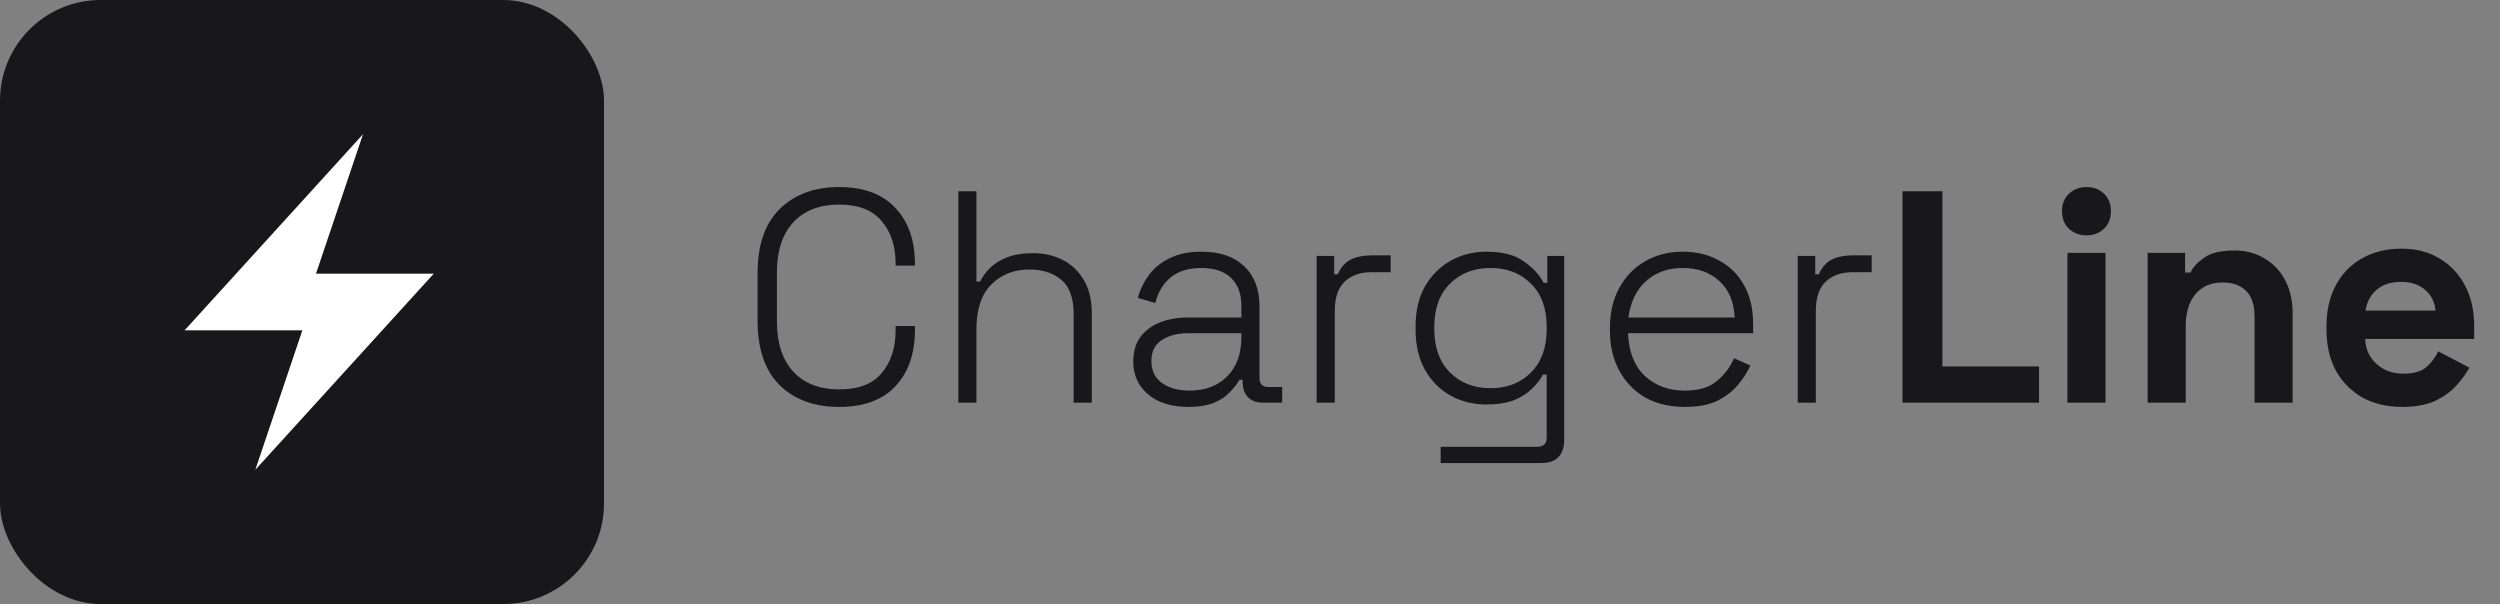 <svg width="149" height="36" viewBox="0 0 149 36" fill="none" xmlns="http://www.w3.org/2000/svg">
<rect x="0" y="0" width="149" height="36" fill="#808080" stroke="none"/>
<rect width="36" height="36" rx="6" fill="#18181B"/>
<path d="M15.217 28L18.02 19.689H11L21.635 8L18.833 16.311H25.852L15.217 28Z" fill="white"/>
<path d="M50.012 24.252C48.536 24.252 47.354 23.82 46.466 22.956C45.59 22.08 45.152 20.802 45.152 19.122V16.278C45.152 14.598 45.59 13.326 46.466 12.462C47.354 11.586 48.536 11.148 50.012 11.148C51.476 11.148 52.592 11.562 53.36 12.39C54.14 13.206 54.53 14.322 54.53 15.738V15.828H53.378V15.702C53.378 14.67 53.102 13.83 52.55 13.182C52.01 12.522 51.164 12.192 50.012 12.192C48.848 12.192 47.936 12.546 47.276 13.254C46.628 13.962 46.304 14.958 46.304 16.242V19.158C46.304 20.442 46.628 21.438 47.276 22.146C47.936 22.854 48.848 23.208 50.012 23.208C51.164 23.208 52.01 22.884 52.55 22.236C53.102 21.576 53.378 20.73 53.378 19.698V19.428H54.53V19.662C54.53 21.078 54.14 22.2 53.36 23.028C52.592 23.844 51.476 24.252 50.012 24.252ZM57.115 24V11.4H58.195V16.782H58.411C58.555 16.494 58.753 16.224 59.005 15.972C59.269 15.708 59.605 15.498 60.013 15.342C60.433 15.174 60.955 15.09 61.579 15.09C62.215 15.09 62.797 15.222 63.325 15.486C63.853 15.75 64.273 16.146 64.585 16.674C64.909 17.202 65.071 17.868 65.071 18.672V24H63.991V18.744C63.991 17.784 63.751 17.1 63.271 16.692C62.791 16.272 62.149 16.062 61.345 16.062C60.445 16.062 59.695 16.356 59.095 16.944C58.495 17.532 58.195 18.426 58.195 19.626V24H57.115ZM70.819 24.252C70.207 24.252 69.649 24.15 69.145 23.946C68.653 23.73 68.263 23.418 67.975 23.01C67.687 22.602 67.543 22.11 67.543 21.534C67.543 20.946 67.687 20.46 67.975 20.076C68.263 19.692 68.653 19.404 69.145 19.212C69.637 19.02 70.183 18.924 70.783 18.924H73.987V18.222C73.987 17.514 73.783 16.962 73.375 16.566C72.967 16.17 72.373 15.972 71.593 15.972C70.825 15.972 70.213 16.164 69.757 16.548C69.313 16.92 69.013 17.424 68.857 18.06L67.813 17.754C67.957 17.238 68.185 16.776 68.497 16.368C68.809 15.948 69.223 15.618 69.739 15.378C70.255 15.126 70.873 15 71.593 15C72.697 15 73.549 15.288 74.149 15.864C74.761 16.44 75.067 17.244 75.067 18.276V22.524C75.067 22.884 75.235 23.064 75.571 23.064H76.417V24H75.265C74.893 24 74.599 23.892 74.383 23.676C74.167 23.448 74.059 23.142 74.059 22.758V22.632H73.879C73.723 22.896 73.519 23.154 73.267 23.406C73.027 23.658 72.709 23.862 72.313 24.018C71.917 24.174 71.419 24.252 70.819 24.252ZM70.891 23.28C71.815 23.28 72.559 23.004 73.123 22.452C73.699 21.888 73.987 21.096 73.987 20.076V19.86H70.801C70.177 19.86 69.655 19.998 69.235 20.274C68.827 20.538 68.623 20.952 68.623 21.516C68.623 22.08 68.833 22.518 69.253 22.83C69.685 23.13 70.231 23.28 70.891 23.28ZM78.473 24V15.252H79.517V16.35H79.733C79.901 15.954 80.147 15.666 80.471 15.486C80.807 15.306 81.269 15.216 81.857 15.216H82.883V16.224H81.731C81.071 16.224 80.543 16.41 80.147 16.782C79.751 17.154 79.553 17.736 79.553 18.528V24H78.473ZM84.369 19.662V19.446C84.369 18.522 84.555 17.73 84.927 17.07C85.311 16.41 85.821 15.9 86.457 15.54C87.093 15.18 87.801 15 88.581 15C89.541 15 90.285 15.192 90.813 15.576C91.353 15.948 91.749 16.374 92.001 16.854H92.217V15.252H93.225V26.232C93.225 26.664 93.111 27 92.883 27.24C92.655 27.48 92.307 27.6 91.839 27.6H85.863V26.628H91.623C91.995 26.628 92.181 26.448 92.181 26.088V22.326H91.965C91.809 22.614 91.587 22.896 91.299 23.172C91.023 23.448 90.663 23.676 90.219 23.856C89.775 24.024 89.229 24.108 88.581 24.108C87.801 24.108 87.087 23.928 86.439 23.568C85.803 23.208 85.299 22.698 84.927 22.038C84.555 21.366 84.369 20.574 84.369 19.662ZM88.833 23.136C89.829 23.136 90.633 22.824 91.245 22.2C91.869 21.576 92.181 20.718 92.181 19.626V19.482C92.181 18.378 91.869 17.52 91.245 16.908C90.633 16.284 89.829 15.972 88.833 15.972C87.849 15.972 87.045 16.284 86.421 16.908C85.797 17.52 85.485 18.378 85.485 19.482V19.626C85.485 20.718 85.797 21.576 86.421 22.2C87.045 22.824 87.849 23.136 88.833 23.136ZM100.417 24.252C99.517 24.252 98.731 24.066 98.059 23.694C97.399 23.31 96.883 22.776 96.511 22.092C96.139 21.408 95.953 20.622 95.953 19.734V19.518C95.953 18.618 96.139 17.832 96.511 17.16C96.883 16.476 97.393 15.948 98.041 15.576C98.701 15.192 99.451 15 100.291 15C101.107 15 101.827 15.174 102.451 15.522C103.087 15.858 103.585 16.35 103.945 16.998C104.305 17.634 104.485 18.396 104.485 19.284V19.86H97.033C97.069 20.952 97.399 21.798 98.023 22.398C98.659 22.986 99.457 23.28 100.417 23.28C101.233 23.28 101.863 23.094 102.307 22.722C102.763 22.35 103.111 21.894 103.351 21.354L104.323 21.786C104.143 22.182 103.891 22.572 103.567 22.956C103.255 23.328 102.847 23.64 102.343 23.892C101.839 24.132 101.197 24.252 100.417 24.252ZM97.051 18.924H103.387C103.339 17.976 103.033 17.25 102.469 16.746C101.905 16.23 101.179 15.972 100.291 15.972C99.415 15.972 98.689 16.23 98.113 16.746C97.537 17.25 97.183 17.976 97.051 18.924ZM107.143 24V15.252H108.187V16.35H108.403C108.571 15.954 108.817 15.666 109.141 15.486C109.477 15.306 109.939 15.216 110.527 15.216H111.553V16.224H110.401C109.741 16.224 109.213 16.41 108.817 16.782C108.421 17.154 108.223 17.736 108.223 18.528V24H107.143ZM113.391 24V11.4H115.767V21.84H121.527V24H113.391ZM123.219 24V15.072H125.487V24H123.219ZM124.353 14.028C123.945 14.028 123.597 13.896 123.309 13.632C123.033 13.368 122.895 13.02 122.895 12.588C122.895 12.156 123.033 11.808 123.309 11.544C123.597 11.28 123.945 11.148 124.353 11.148C124.773 11.148 125.121 11.28 125.397 11.544C125.673 11.808 125.811 12.156 125.811 12.588C125.811 13.02 125.673 13.368 125.397 13.632C125.121 13.896 124.773 14.028 124.353 14.028ZM128 24V15.072H130.232V16.242H130.556C130.7 15.93 130.97 15.636 131.366 15.36C131.762 15.072 132.362 14.928 133.166 14.928C133.862 14.928 134.468 15.09 134.984 15.414C135.512 15.726 135.92 16.164 136.208 16.728C136.496 17.28 136.64 17.928 136.64 18.672V24H134.372V18.852C134.372 18.18 134.204 17.676 133.868 17.34C133.544 17.004 133.076 16.836 132.464 16.836C131.768 16.836 131.228 17.07 130.844 17.538C130.46 17.994 130.268 18.636 130.268 19.464V24H128ZM143.16 24.252C142.272 24.252 141.486 24.066 140.802 23.694C140.13 23.31 139.602 22.776 139.218 22.092C138.846 21.396 138.66 20.58 138.66 19.644V19.428C138.66 18.492 138.846 17.682 139.218 16.998C139.59 16.302 140.112 15.768 140.784 15.396C141.456 15.012 142.236 14.82 143.124 14.82C144 14.82 144.762 15.018 145.41 15.414C146.058 15.798 146.562 16.338 146.922 17.034C147.282 17.718 147.462 18.516 147.462 19.428V20.202H140.964C140.988 20.814 141.216 21.312 141.648 21.696C142.08 22.08 142.608 22.272 143.232 22.272C143.868 22.272 144.336 22.134 144.636 21.858C144.936 21.582 145.164 21.276 145.32 20.94L147.174 21.912C147.006 22.224 146.76 22.566 146.436 22.938C146.124 23.298 145.704 23.61 145.176 23.874C144.648 24.126 143.976 24.252 143.16 24.252ZM140.982 18.51H145.158C145.11 17.994 144.9 17.58 144.528 17.268C144.168 16.956 143.694 16.8 143.106 16.8C142.494 16.8 142.008 16.956 141.648 17.268C141.288 17.58 141.066 17.994 140.982 18.51Z" fill="#18181B"/>
</svg>
